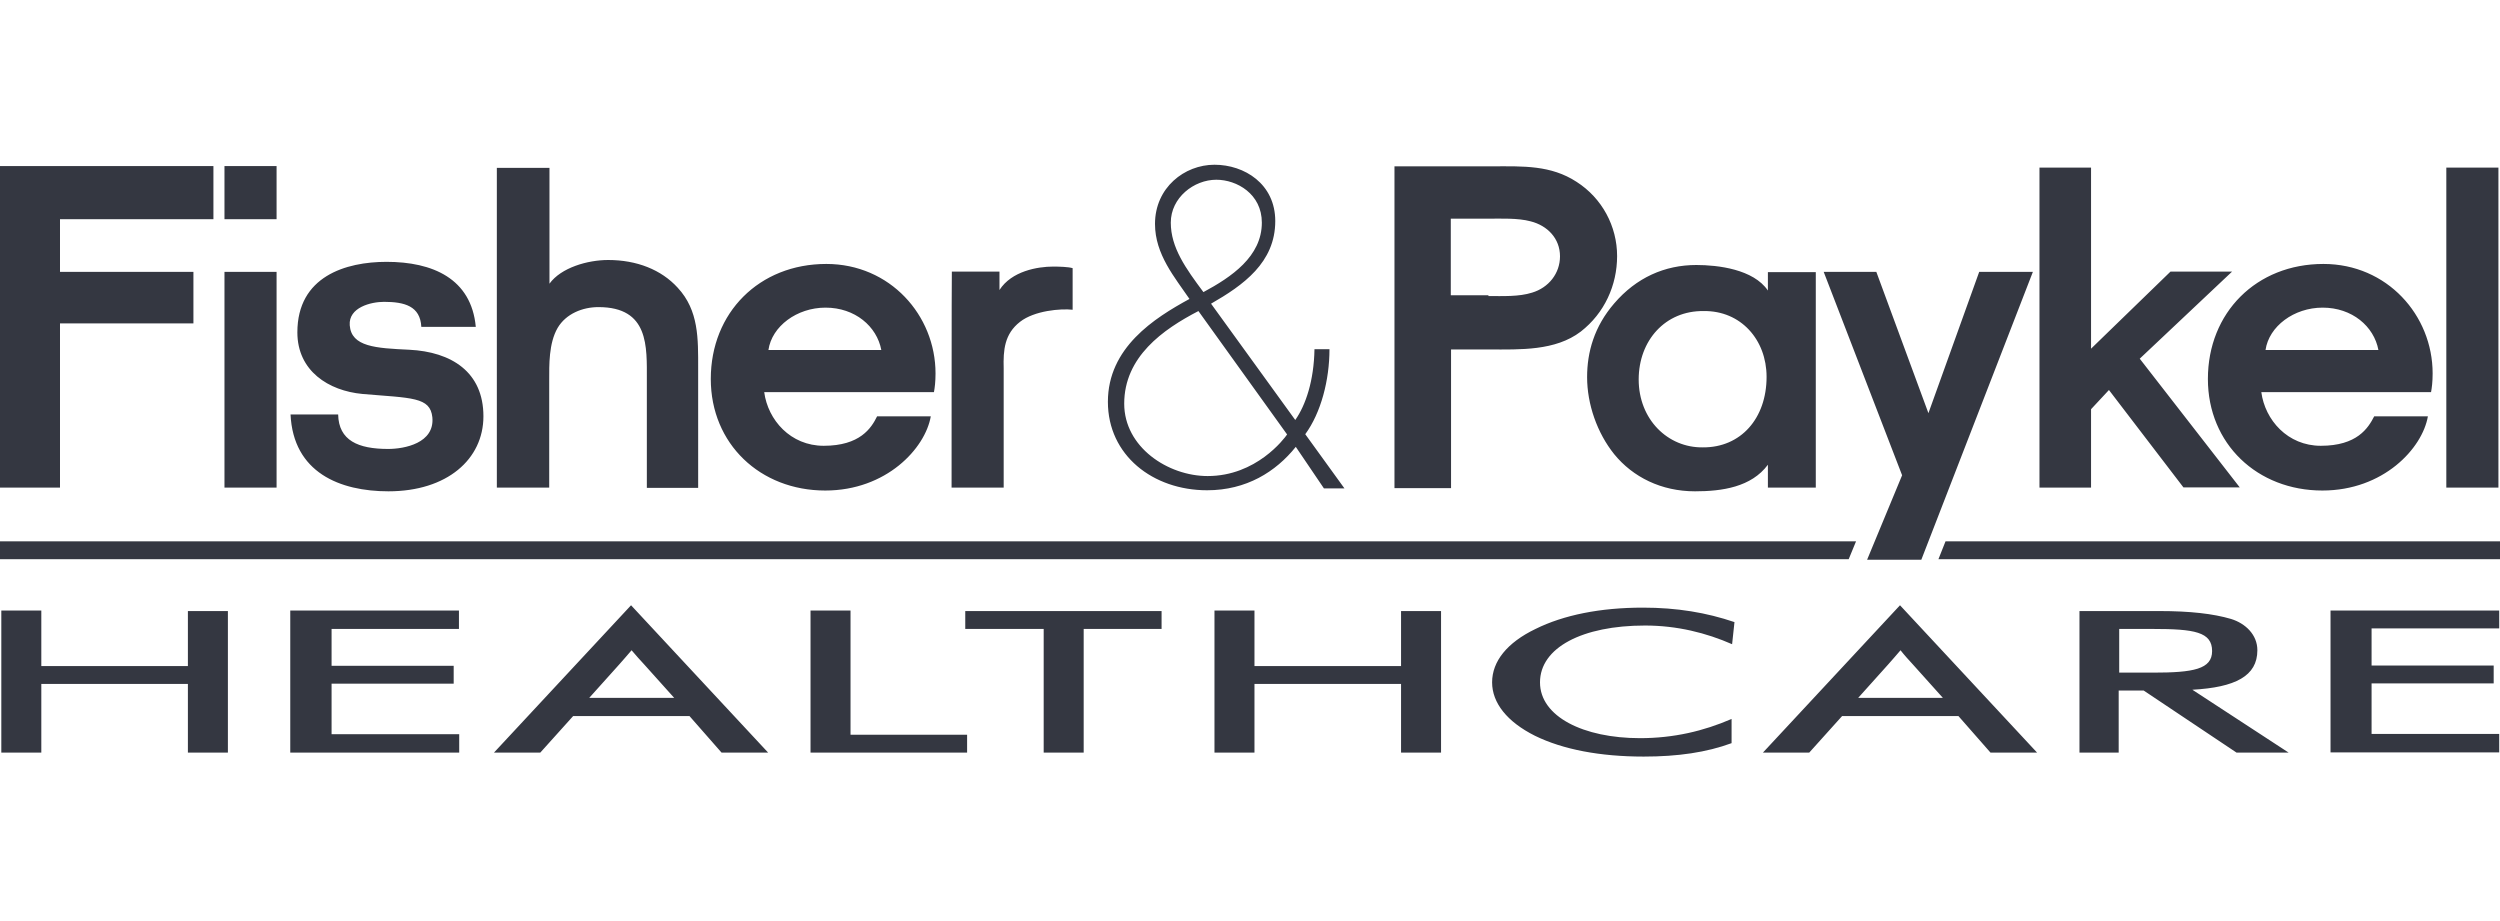 <?xml version="1.0" encoding="utf-8"?>
<!-- Generator: Adobe Illustrator 26.0.1, SVG Export Plug-In . SVG Version: 6.00 Build 0)  -->
<svg version="1.1" id="Layer_1" xmlns="http://www.w3.org/2000/svg" xmlns:xlink="http://www.w3.org/1999/xlink" x="0px" y="0px"
	 viewBox="0 0 95 35" style="enable-background:new 0 0 95 35;" xml:space="preserve">
<style type="text/css">
	.st0{fill:#343741;}
</style>
<path class="st0" d="M88.56,23.2h6.41v0.68h-4.85v1.41h4.64v0.68h-4.64v1.92h4.85v0.7h-6.41V23.2z M81.81,25.56
	c1.54,0,2.25-0.13,2.25-0.82c0-0.73-0.68-0.84-2.25-0.84h-1.28v1.66H81.81z M80.51,28.6h-1.49v-5.38h3.04c1.16,0,2.04,0.1,2.72,0.3
	c0.55,0.17,1,0.6,1,1.19c0,0.98-0.84,1.41-2.47,1.5l3.66,2.39h-1.98l-3.53-2.36h-0.95V28.6z M25.62,26.52l-1.14-1.27
	c-0.13-0.14-0.33-0.36-0.48-0.54c-0.14,0.17-0.35,0.4-0.47,0.54l-1.14,1.27H25.62z M26.2,27.21h-4.42l-1.25,1.39h-1.76l5.21-5.6
	l5.21,5.6h-1.77L26.2,27.21z M62.51,23.77c1.22,0,2.33,0.28,3.31,0.71l0.09-0.84c-1.06-0.36-2.18-0.55-3.48-0.55
	c-1.62,0-3.01,0.28-4.08,0.81c-1.08,0.52-1.65,1.23-1.65,2.03c0,0.78,0.57,1.5,1.63,2.03c1.06,0.52,2.47,0.79,4.13,0.79
	c1.3,0,2.39-0.16,3.34-0.51v-0.92c-1.06,0.46-2.2,0.73-3.48,0.73c-2.15,0-3.8-0.82-3.8-2.12C58.52,24.61,60.13,23.77,62.51,23.77
	 M0.05,28.6h1.52v-2.61h5.57v2.61h1.52v-5.38H7.14v2.09H1.57V23.2H0.05C0.05,23.2,0.05,28.6,0.05,28.6z M41.18,23.9h2.96v-0.68
	h-7.46v0.68h2.98v4.7h1.52V23.9z M30.78,28.6h5.97v-0.68h-4.43V23.2H30.8v5.4H30.78z M73.83,26.52l-1.14-1.27
	c-0.13-0.14-0.33-0.36-0.47-0.54c-0.14,0.17-0.35,0.4-0.47,0.54l-1.14,1.27H73.83z M74.42,27.21H70l-1.25,1.39h-1.76l5.21-5.6
	l5.21,5.6h-1.77L74.42,27.21z M11.04,28.6h6.41v-0.7H12.6v-1.92h4.64v-0.68H12.6V23.9h4.84v-0.7h-6.41V28.6z M46.15,28.6h1.52v-2.61
	h5.57v2.61h1.52v-5.38h-1.52v2.09h-5.57V23.2h-1.52V28.6z M73.93,20.57l-0.27,0.68H95v-0.68H73.93z M0,20.57v0.68h70.25l0.28-0.68H0
	z M92.96,18.53h1.98V6.37h-1.98V18.53z M90.38,13.3c-0.17-0.9-1-1.61-2.12-1.61c-1.09,0-2.04,0.71-2.17,1.61H90.38z M85.93,14.9
	c0.14,1.06,1,2.04,2.26,2.04c1.38,0,1.8-0.67,2.03-1.12h2.04c-0.21,1.22-1.69,2.82-4.01,2.82c-2.47,0-4.35-1.77-4.35-4.24
	c0-2.52,1.84-4.37,4.39-4.37c2.42,0,4.15,1.95,4.15,4.16c0,0.32-0.03,0.55-0.06,0.71L85.93,14.9L85.93,14.9z M77.5,18.53h1.96v-2.98
	l0.68-0.73l2.83,3.7h2.14l-3.8-4.89l3.51-3.31h-2.34l-3.02,2.93V6.37H77.5V18.53z M70.95,21.27h2.06l4.24-10.94h-2.04l-1.93,5.37
	l-1.98-5.37h-2l2.98,7.73L70.95,21.27z M67.13,14.32c0-1.41-0.98-2.52-2.39-2.5c-1.46-0.02-2.47,1.12-2.47,2.6
	c0,1.52,1.11,2.6,2.44,2.58C66.15,17.01,67.13,15.9,67.13,14.32 M69,18.53h-1.82v-0.87c-0.63,0.85-1.74,1.01-2.77,1.01
	c-1.28,0-2.36-0.54-3.07-1.41c-0.65-0.81-1.03-1.9-1.03-2.93c0-0.95,0.27-1.92,1.03-2.8c0.84-0.98,1.92-1.46,3.12-1.46
	c0.82,0,2.17,0.16,2.72,0.97v-0.7H69L69,18.53L69,18.53z M52.99,18.53V6.32h3.77c1.11,0,2.17-0.05,3.15,0.59
	c0.97,0.62,1.54,1.69,1.54,2.82c0,1.11-0.48,2.17-1.38,2.87c-0.97,0.74-2.31,0.68-3.47,0.68h-1.46v5.27h-2.15V18.53z M56.56,11.25
	c0.54,0,1.16,0.03,1.66-0.13c0.63-0.19,1.06-0.73,1.06-1.38c0-0.68-0.48-1.17-1.12-1.33c-0.48-0.13-1.14-0.1-1.6-0.1h-1.43v2.91
	h1.43V11.25z M45.54,11.82c-1.35,0.7-2.82,1.74-2.82,3.52c0,1.65,1.66,2.75,3.17,2.75c1.85,0,2.91-1.42,3.02-1.58L45.54,11.82z
	 M45.73,11.1c1.06-0.57,2.22-1.35,2.22-2.64c0-1.09-0.95-1.63-1.73-1.63c-0.85,0-1.73,0.68-1.73,1.63
	C44.49,9.41,45.06,10.2,45.73,11.1 M49.24,16.98c-0.76,0.95-1.88,1.65-3.37,1.65c-2.06,0-3.77-1.33-3.77-3.36
	c0-2.06,1.76-3.18,3.1-3.91c-0.55-0.81-1.31-1.69-1.31-2.85c0-1.38,1.12-2.25,2.26-2.25s2.31,0.73,2.31,2.14
	c0,1.58-1.22,2.44-2.44,3.14l3.2,4.42c0.4-0.57,0.71-1.5,0.73-2.69h0.57c0,1.17-0.32,2.41-0.92,3.23l1.49,2.06h-0.78L49.24,16.98z
	 M36.16,18.53h1.98V14c-0.02-0.7,0.03-1.31,0.62-1.77c0.55-0.43,1.55-0.51,2-0.46v-1.58c-0.16-0.05-0.51-0.06-0.74-0.06
	c-0.59,0-1.58,0.17-2.04,0.89v-0.7h-1.81C36.16,10.31,36.16,18.53,36.16,18.53z M33.49,13.3c-0.17-0.9-1-1.61-2.12-1.61
	c-1.09,0-2.04,0.71-2.17,1.61H33.49z M29.04,14.9c0.14,1.06,1,2.04,2.26,2.04c1.38,0,1.81-0.67,2.03-1.12h2.04
	c-0.21,1.22-1.69,2.82-4.01,2.82c-2.47,0-4.35-1.77-4.35-4.24c0-2.52,1.84-4.37,4.39-4.37c2.42,0,4.15,1.95,4.15,4.16
	c0,0.32-0.03,0.55-0.06,0.71L29.04,14.9L29.04,14.9z M18.87,18.53h2v-4.07c0-0.59-0.02-1.41,0.32-2c0.32-0.54,0.95-0.79,1.55-0.79
	c1.93,0,1.84,1.5,1.84,2.77v4.1h1.95V14c0-1.12,0.03-2.2-0.78-3.07c-0.62-0.68-1.55-1.05-2.64-1.05c-0.78,0-1.79,0.29-2.23,0.9v-4.4
	h-2V18.53z M11.04,15.74c0.1,2.22,1.88,2.93,3.72,2.93c2.23,0,3.61-1.22,3.61-2.85c0-1.69-1.22-2.45-2.82-2.53
	c-1.27-0.06-2.2-0.11-2.26-0.93c-0.05-0.68,0.81-0.89,1.3-0.89c0.78,0,1.38,0.16,1.42,0.95h2.07c-0.17-1.84-1.65-2.47-3.39-2.47
	c-1.55,0-3.39,0.55-3.39,2.68c0,1.47,1.19,2.22,2.47,2.34c1.88,0.16,2.58,0.11,2.66,0.89c0.09,0.98-1.06,1.2-1.68,1.2
	c-1.14,0-1.88-0.32-1.9-1.31H11.04z M8.53,8.33h1.98V6.31H8.53V8.33z M8.53,18.53h1.98v-8.2H8.53V18.53z M0,18.53h2.28v-6.24h5.07
	v-1.96H2.28v-2h5.83V6.31H0V18.53z"/>
</svg>
